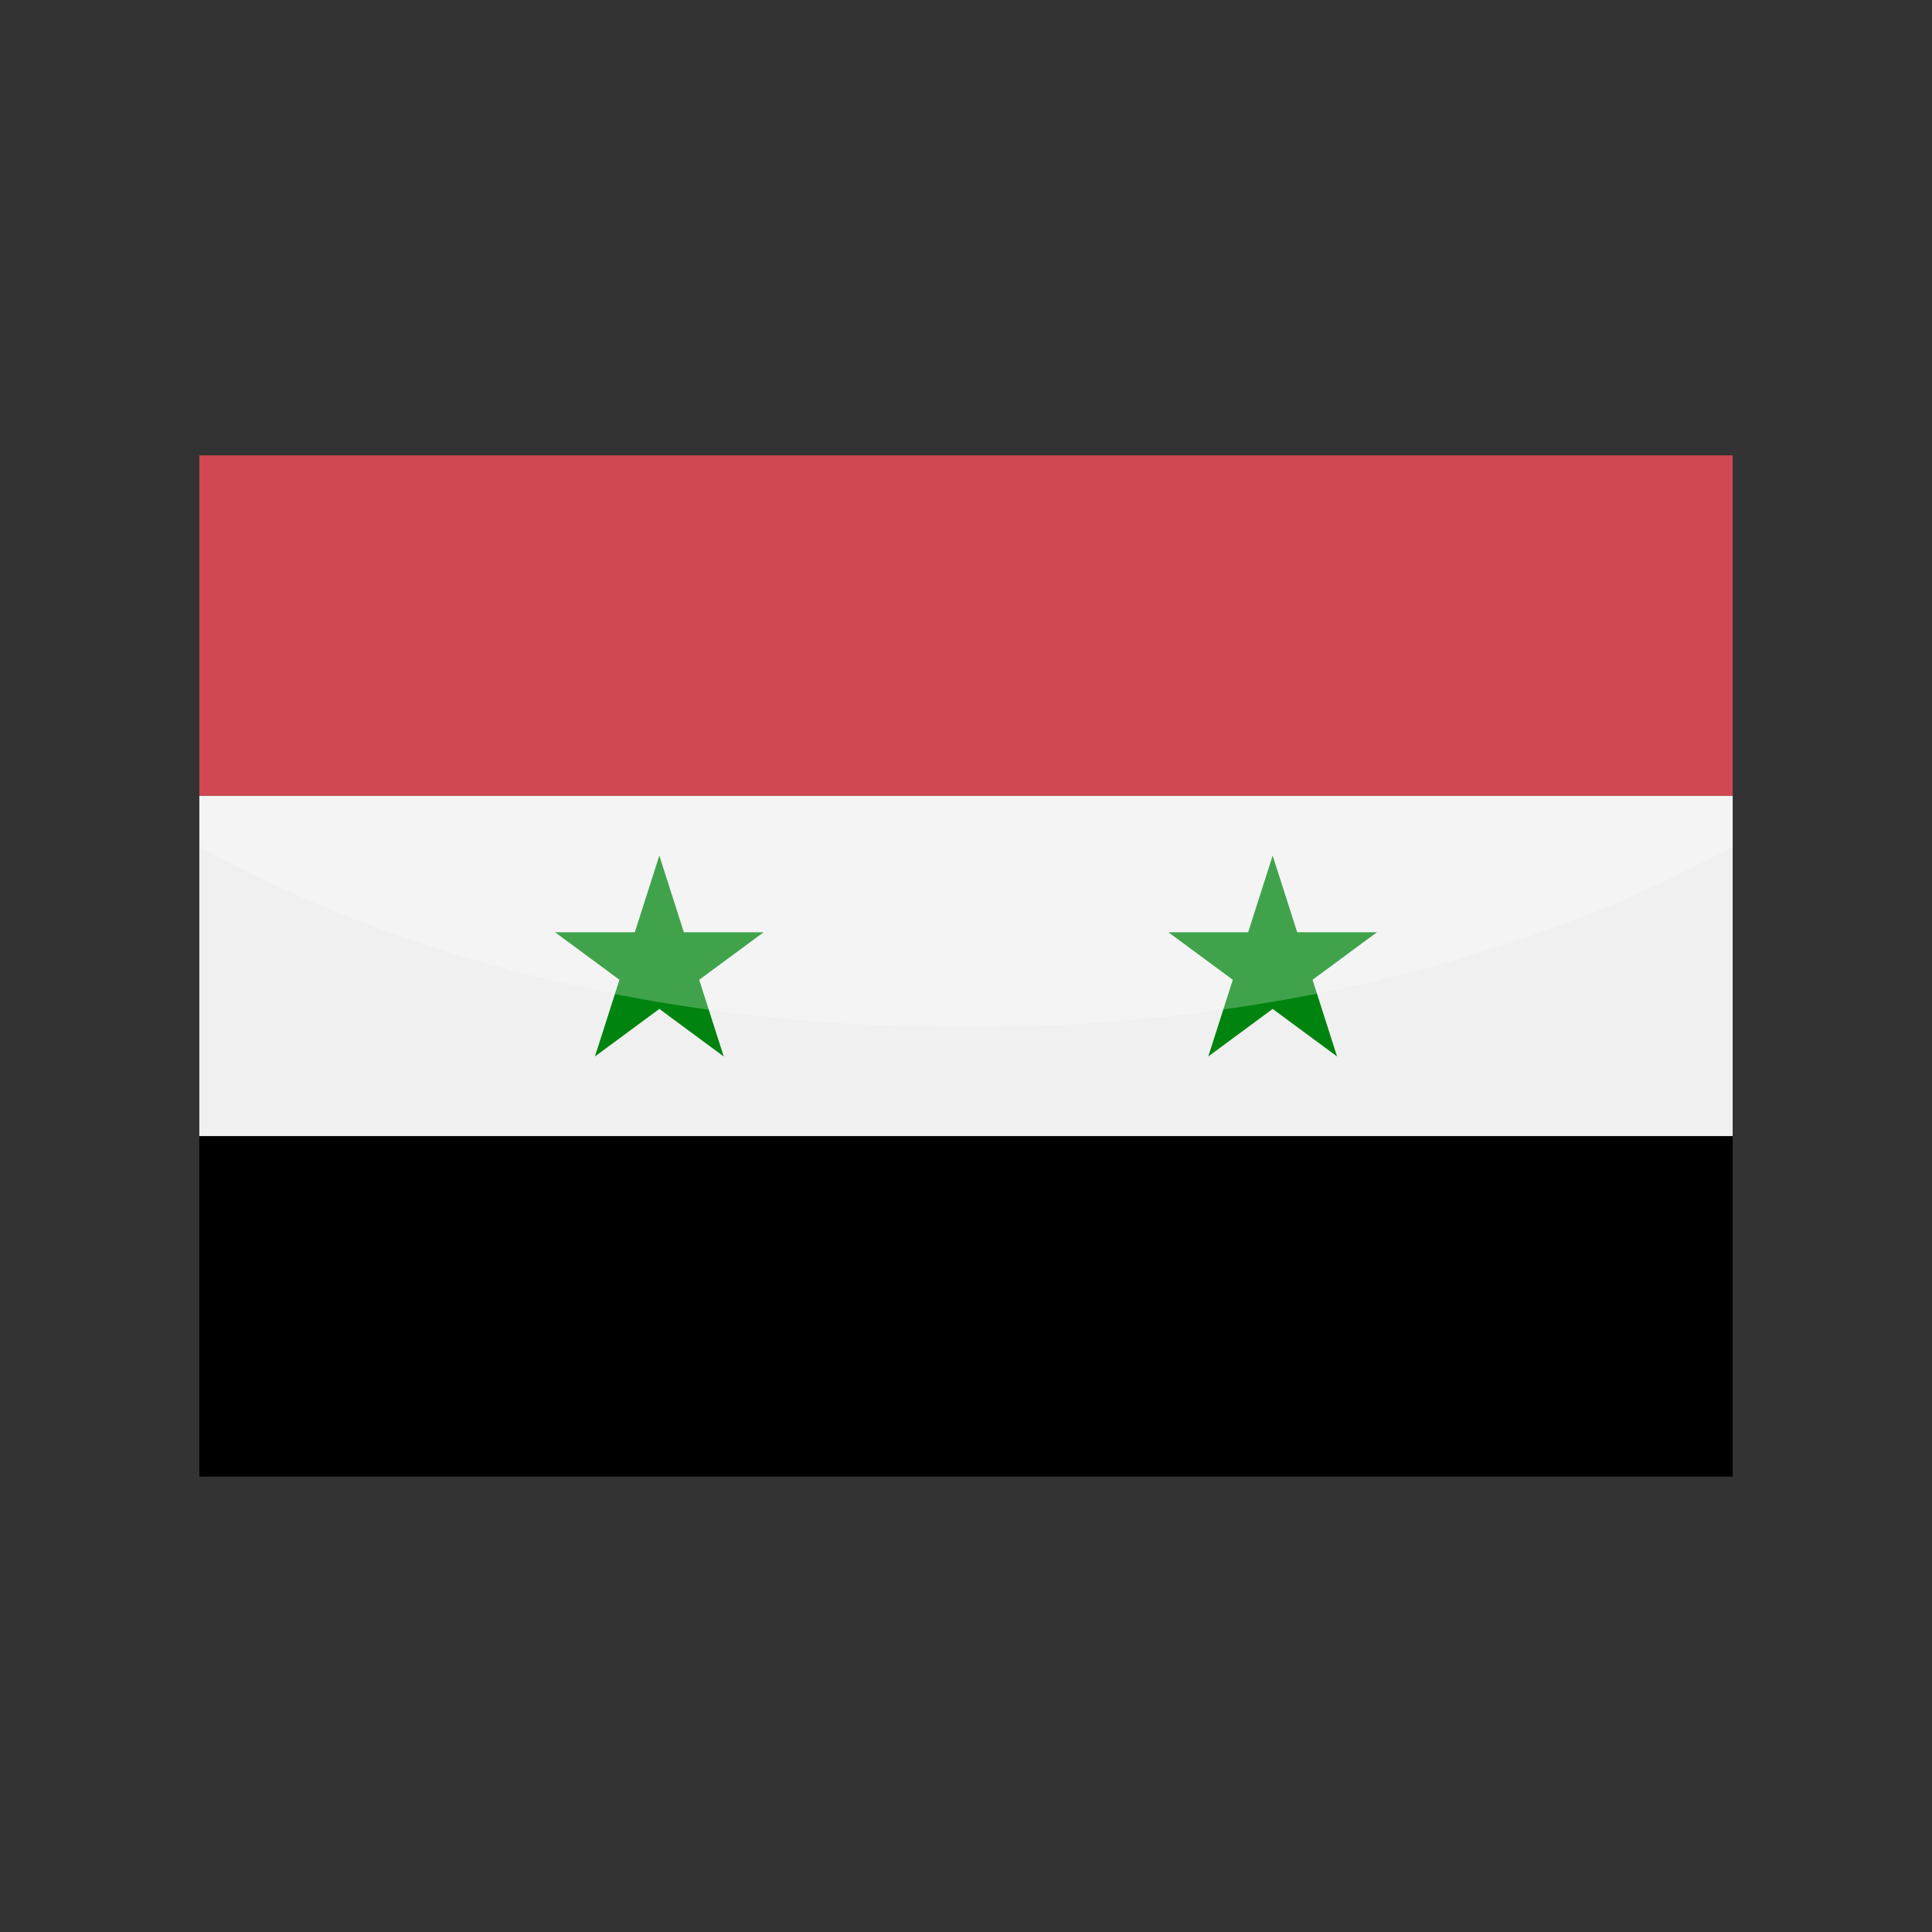 <?xml version="1.0" encoding="utf-8"?>
<!-- Generator: Adobe Illustrator 24.3.0, SVG Export Plug-In . SVG Version: 6.00 Build 0)  -->
<svg version="1.1" id="Layer_1" xmlns="http://www.w3.org/2000/svg" xmlns:xlink="http://www.w3.org/1999/xlink" x="0px" y="0px"
	 viewBox="0 0 126 126" enable-background="new 0 0 126 126" xml:space="preserve">
<rect x="0" y="0" width="126" height="126" fill="#333333" stroke="none"/>
<g>
	<g>
		<g>
			<polygon fill-rule="evenodd" clip-rule="evenodd" fill="#F0F0F0" points="113,74.1 113,51.9 13,51.9 13,74.1 113,74.1 			"/>
			<polygon fill-rule="evenodd" clip-rule="evenodd" fill="#C20B18" points="13,51.9 113,51.9 113,29.7 13,29.7 13,51.9 			"/>
			<polygon fill-rule="evenodd" clip-rule="evenodd" points="13,96.3 113,96.3 113,74.1 13,74.1 13,96.3 			"/>
			<path fill-rule="evenodd" clip-rule="evenodd" fill="#00840F" d="M43,55.8l1.6,5h5.2l-4.2,3.1l1.6,5L43,65.8l-4.2,3.1l1.6-5
				l-4.2-3.1h5.2L43,55.8L43,55.8z M83,55.8l1.6,5h5.2l-4.2,3.1l1.6,5L83,65.8l-4.2,3.1l1.6-5l-4.2-3.1h5.2L83,55.8L83,55.8z"/>
		</g>
	</g>
	<path opacity="0.25" fill="#FFFFFF" d="M13,29.7v25.5C26.2,62.6,43.7,67,63,67c19.3,0,36.8-4.5,50-11.8V29.7H13z"/>
</g>
</svg>
